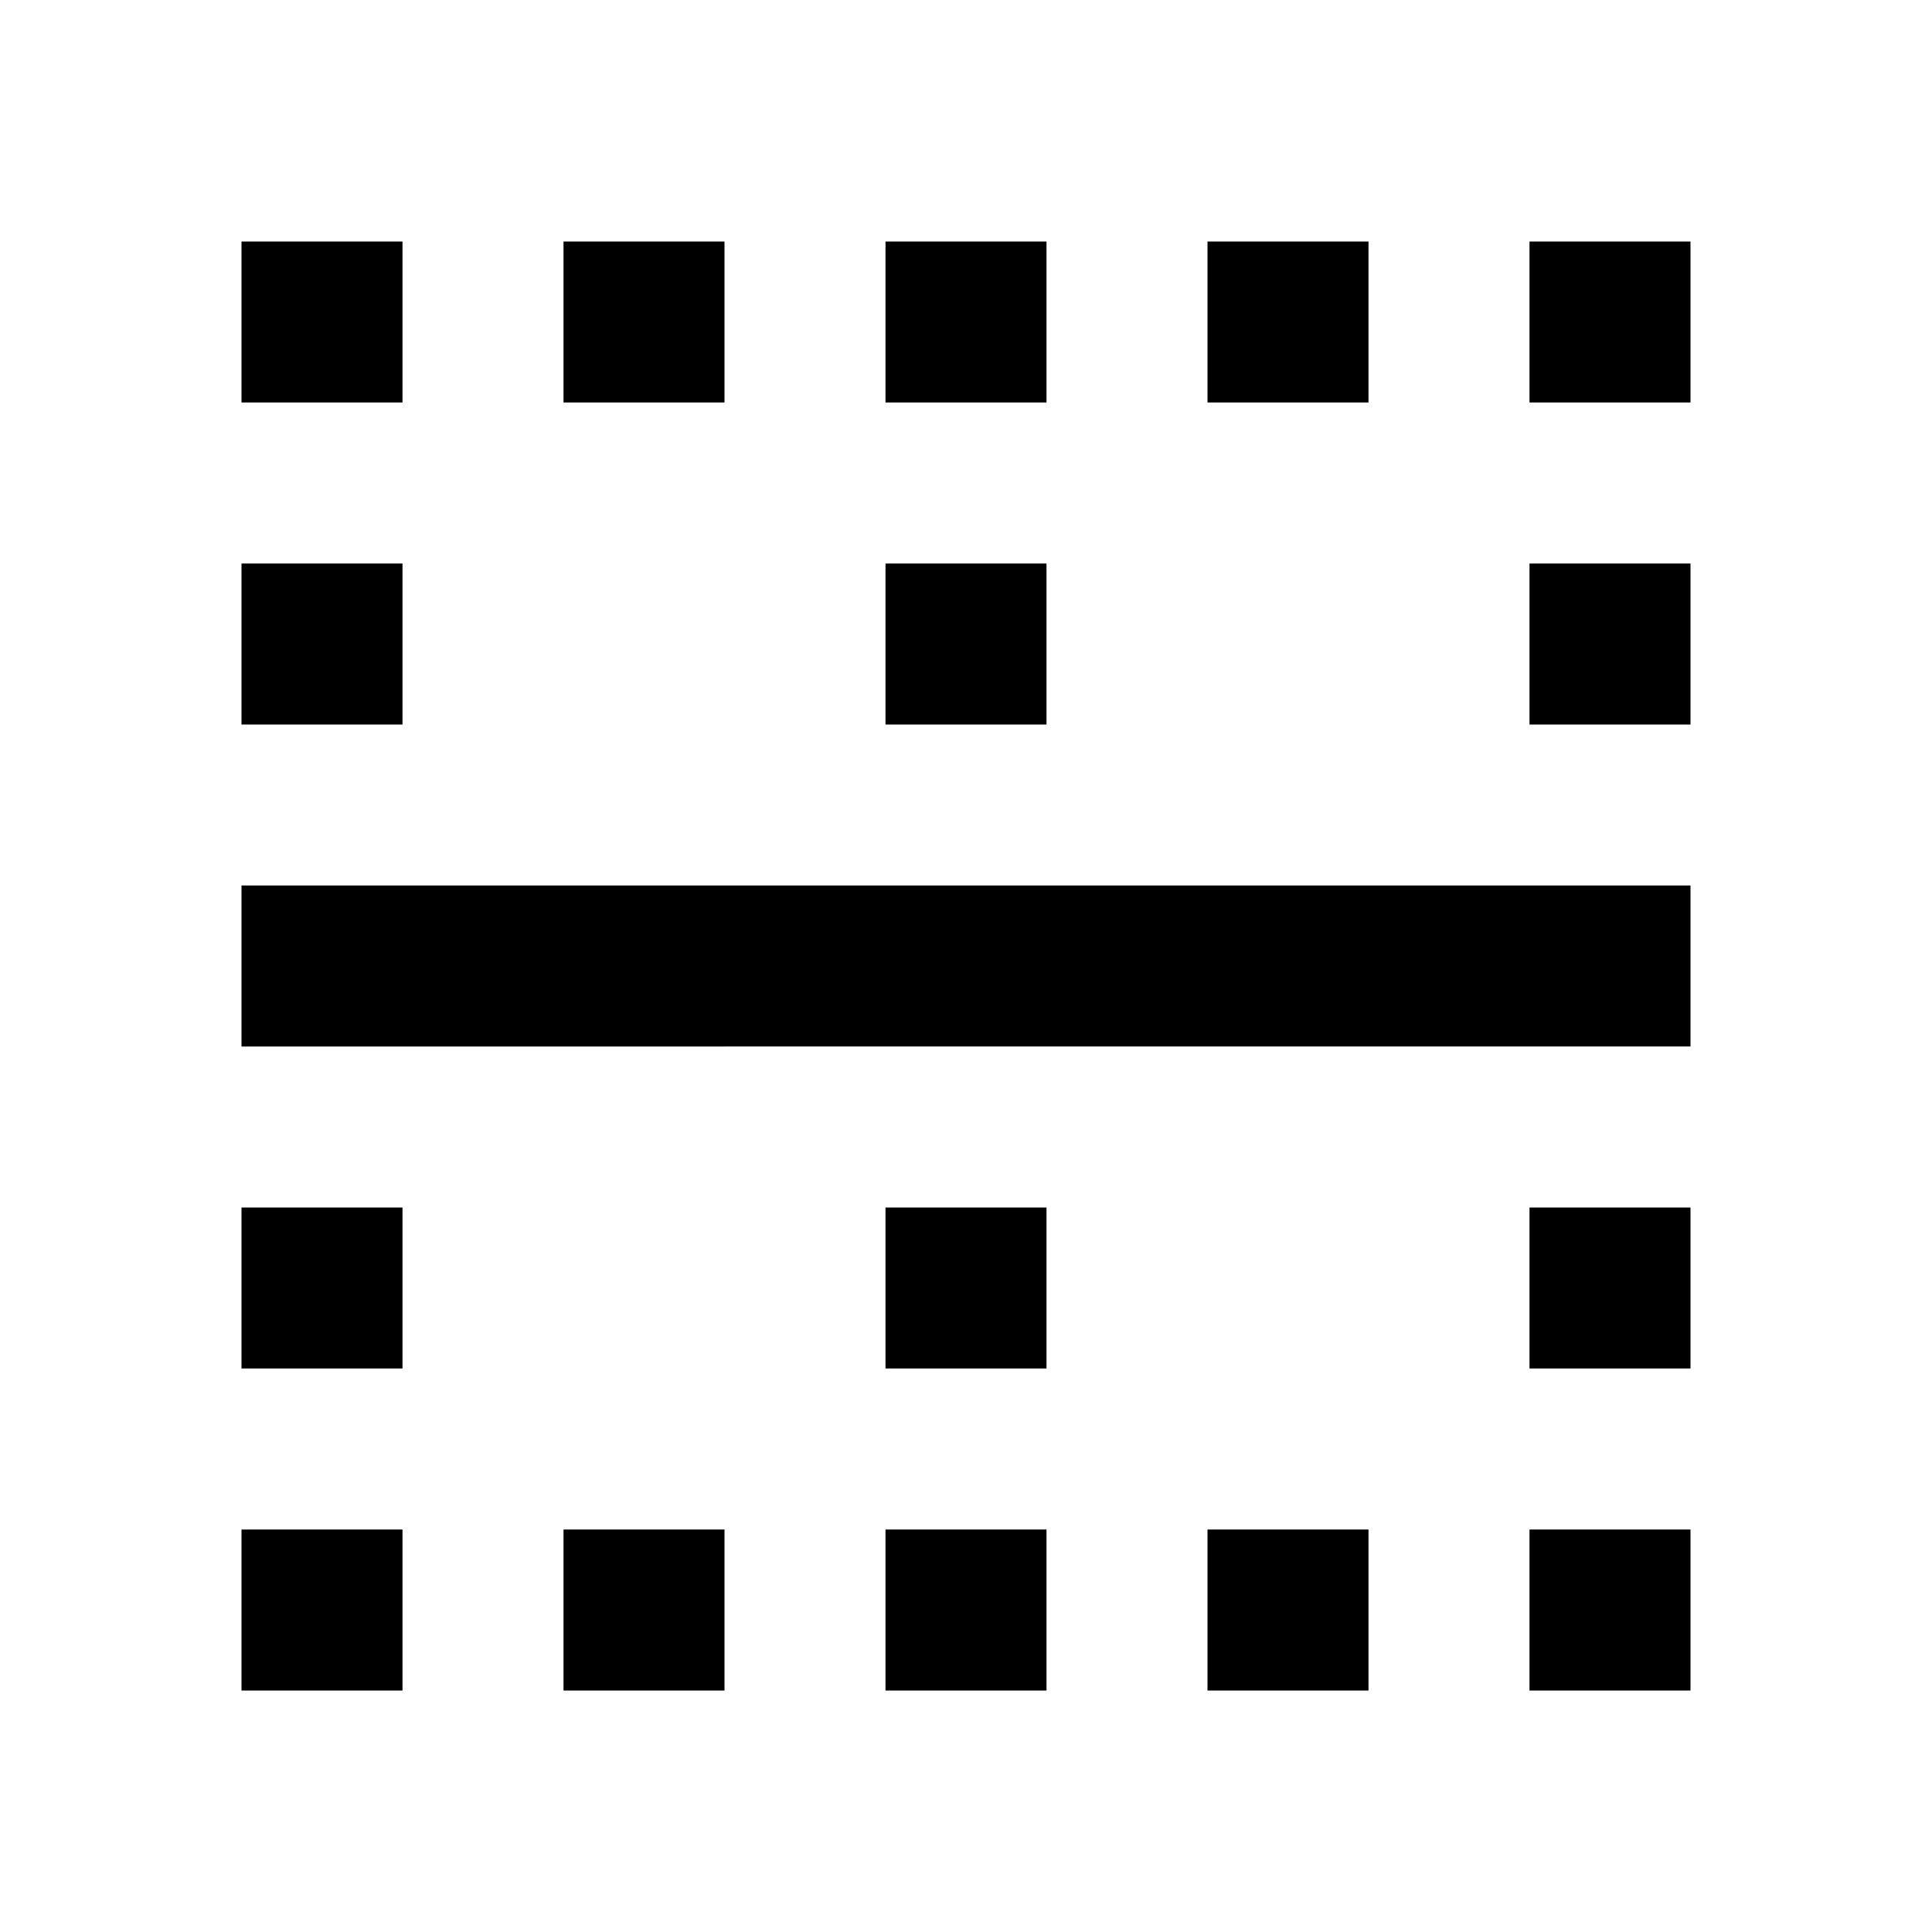 <svg viewBox="0 0 24 24" xmlns="http://www.w3.org/2000/svg"><path fill="none" d="M0 0h24v24H0V0Z"/><path d="M11 3h2v2h-2Zm8 0h2v2h-2Zm0 4h2v2h-2Zm-4-4h2v2h-2ZM3 19h2v2H3Zm0-4h2v2H3Zm0-8h2v2H3Zm4 12h2v2H7Zm4-12h2v2h-2ZM7 3h2v2H7ZM3 3h2v2H3Zm12 16h2v2h-2Zm-4 0h2v2h-2Zm8-4h2v2h-2Zm0 4h2v2h-2Zm-8-4h2v2h-2Zm-8-4h18v2H3Z"/></svg>